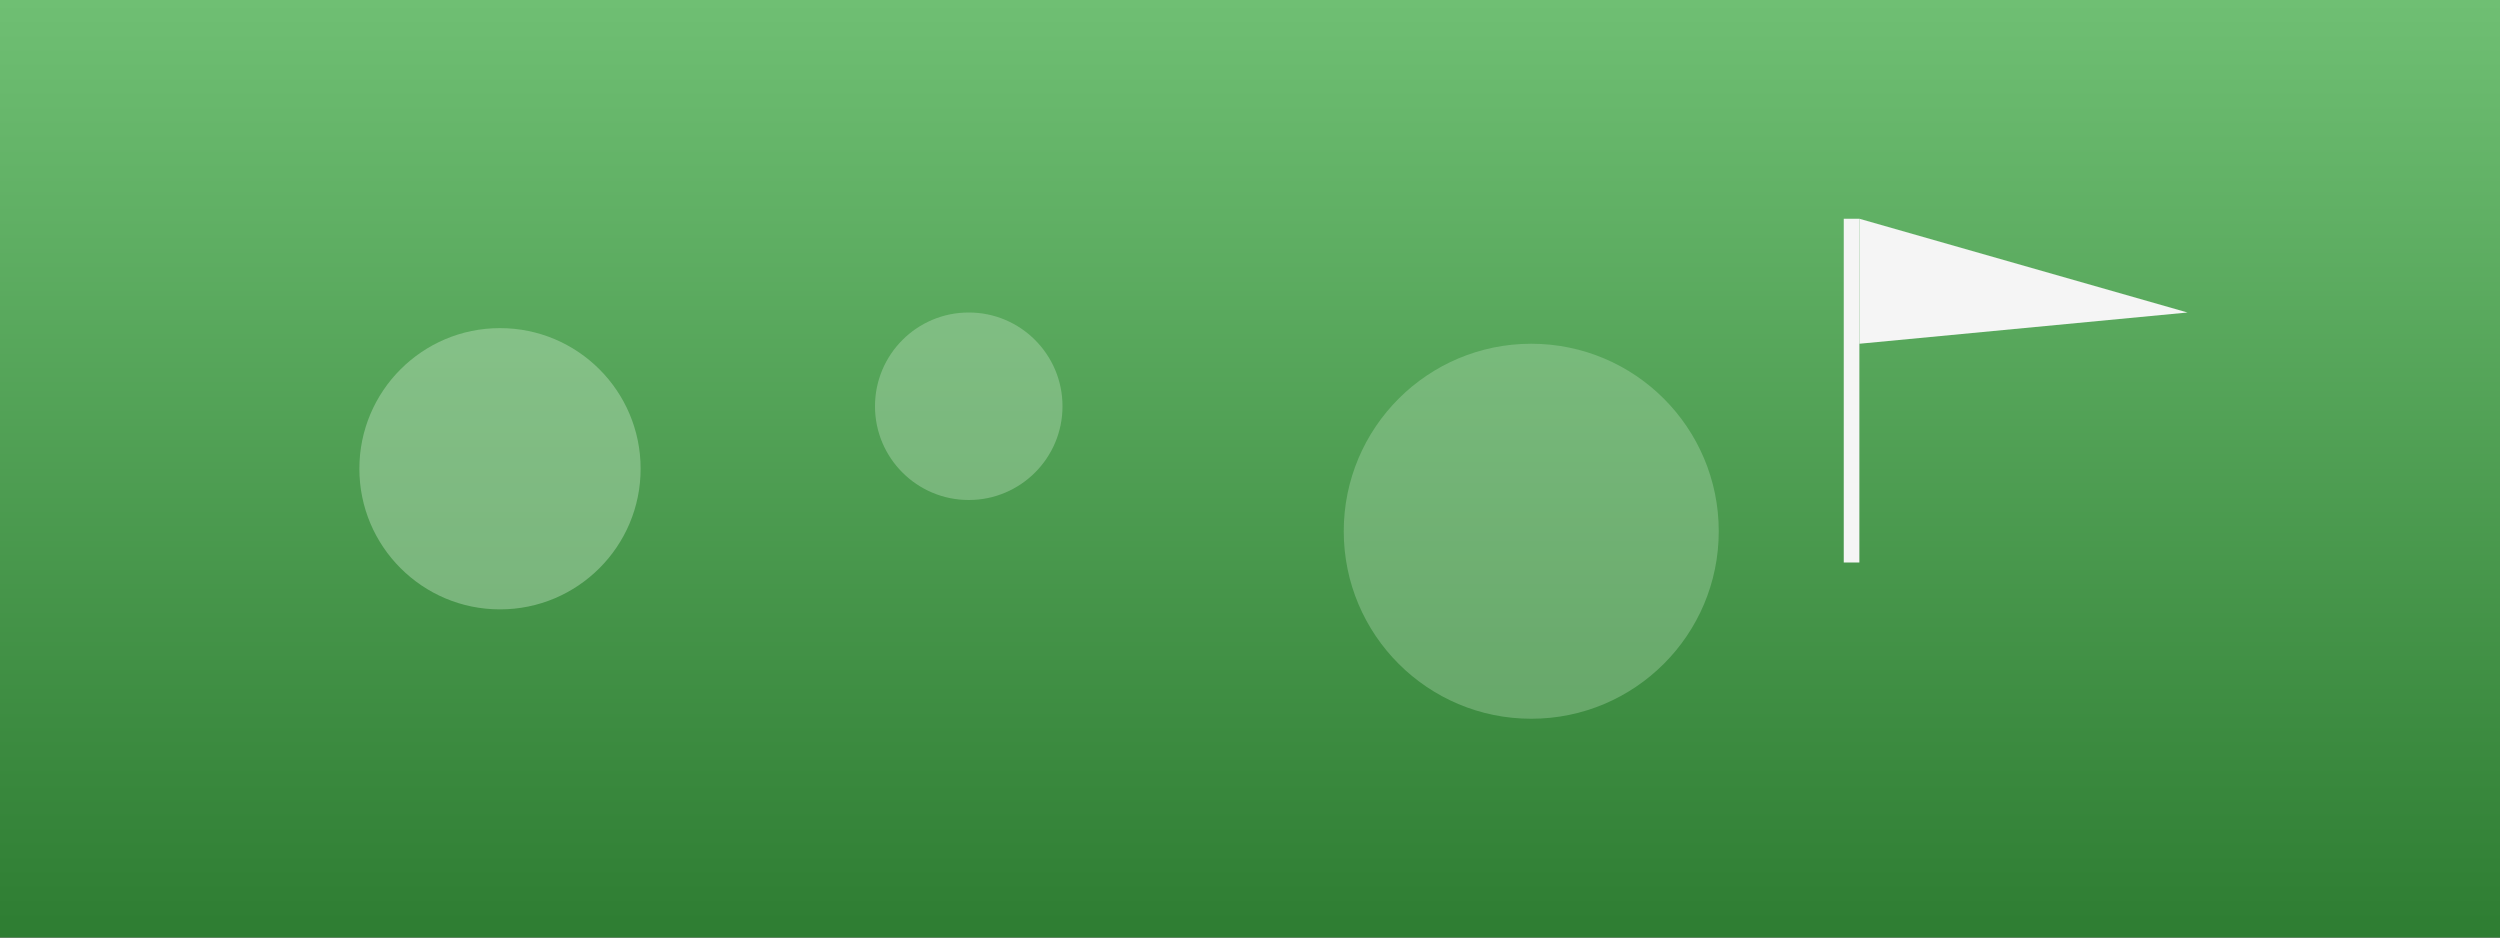 <svg xmlns="http://www.w3.org/2000/svg" width="1600" height="600" viewBox="0 0 1600 600" role="img" aria-label="Golf course hero">
  <rect x="0" y="0" width="1600" height="600" fill="#333333" stroke="none"/>
  <defs>
    <linearGradient id="g" x1="0" x2="0" y1="0" y2="1">
      <stop offset="0%" stop-color="#6fbf73"/>
      <stop offset="100%" stop-color="#2e7d32"/>
    </linearGradient>
  </defs>
  <rect width="1600" height="600" fill="url(#g)"/>
  <circle cx="320" cy="300" r="90" fill="#c8e6c9" opacity="0.4"/>
  <circle cx="620" cy="260" r="60" fill="#c8e6c9" opacity="0.35"/>
  <circle cx="980" cy="340" r="120" fill="#c8e6c9" opacity="0.3"/>
  <rect x="1180" y="140" width="10" height="220" fill="#f5f5f5"/>
  <path d="M1190 140 L1400 200 L1190 220 Z" fill="#f5f5f5"/>
</svg>